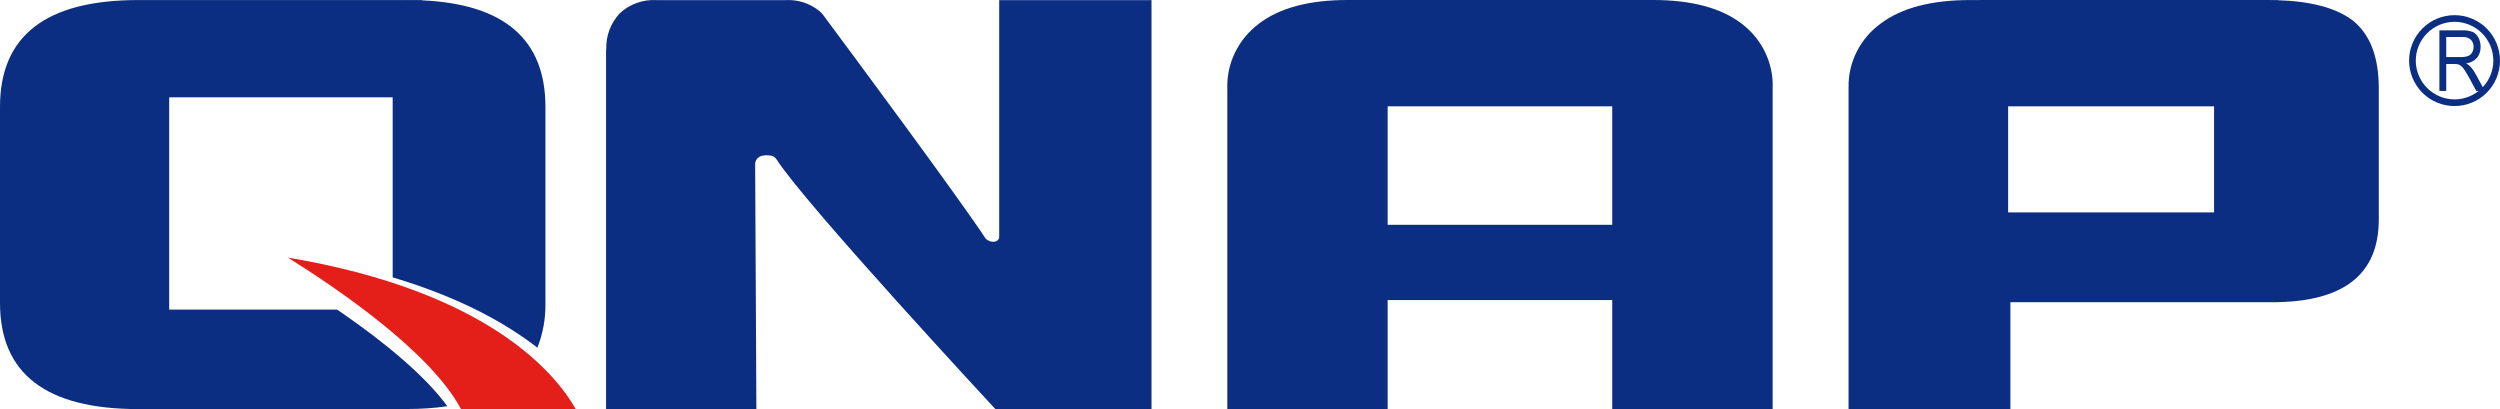 <svg width="165" height="27" viewBox="0 0 165 27" fill="none" xmlns="http://www.w3.org/2000/svg">
<g id="qnap 1">
<g id="&#229;&#156;&#150;&#229;&#177;&#164; 1">
<path id="Vector" d="M161 6V2.002H162.508C162.743 1.99 162.978 2.027 163.202 2.11C163.361 2.183 163.493 2.317 163.579 2.49C163.673 2.672 163.722 2.881 163.721 3.093C163.726 3.359 163.642 3.617 163.487 3.811C163.288 4.027 163.032 4.158 162.761 4.181C162.859 4.232 162.951 4.299 163.033 4.38C163.177 4.538 163.302 4.716 163.406 4.912L164 6H163.433L162.983 5.167C162.851 4.929 162.743 4.744 162.658 4.617C162.594 4.514 162.516 4.424 162.428 4.351C162.366 4.301 162.296 4.265 162.223 4.244C162.14 4.229 162.056 4.223 161.973 4.225H161.451V6H161ZM161.451 3.766H162.419C162.582 3.773 162.745 3.748 162.901 3.692C163.01 3.649 163.103 3.564 163.166 3.451C163.226 3.345 163.257 3.22 163.257 3.093C163.259 3.005 163.244 2.917 163.213 2.837C163.183 2.756 163.138 2.684 163.081 2.626C162.922 2.489 162.725 2.425 162.528 2.444H161.451V3.766Z" fill="#0C2E82"/>
<path id="Vector_2" d="M159 4.001C159 3.607 159.078 3.217 159.228 2.853C159.379 2.488 159.6 2.158 159.879 1.879C160.157 1.6 160.488 1.379 160.852 1.228C161.216 1.078 161.606 1 162 1C162.394 1 162.785 1.078 163.148 1.229C163.512 1.379 163.843 1.6 164.122 1.879C164.4 2.158 164.621 2.489 164.772 2.853C164.923 3.217 165 3.607 165 4.001C165 4.395 164.922 4.785 164.771 5.149C164.621 5.513 164.4 5.843 164.121 6.122C163.843 6.4 163.512 6.621 163.148 6.772C162.784 6.923 162.394 7 162 7C161.607 7 161.216 6.923 160.853 6.772C160.489 6.622 160.158 6.401 159.879 6.122C159.601 5.844 159.38 5.513 159.229 5.149C159.078 4.785 159 4.395 159 4.001ZM159.441 4.001C159.442 4.68 159.713 5.33 160.192 5.809C160.672 6.289 161.322 6.559 162 6.56C162.679 6.559 163.329 6.289 163.809 5.809C164.289 5.33 164.559 4.68 164.561 4.001C164.559 3.322 164.289 2.672 163.809 2.192C163.33 1.712 162.679 1.441 162 1.44C161.322 1.441 160.672 1.712 160.192 2.192C159.712 2.672 159.442 3.322 159.441 4.001Z" fill="#0C2E82"/>
<path id="Vector_3" d="M116.995 27H106.407V19.805H91.585V27H81.003V5.866C80.974 5.038 81.148 4.214 81.513 3.464C81.877 2.714 82.42 2.061 83.097 1.557C84.462 0.517 86.413 -0.002 88.95 6.8221e-06H109.094C111.632 6.8221e-06 113.582 0.519 114.944 1.557C115.615 2.063 116.152 2.719 116.508 3.469C116.865 4.218 117.032 5.041 116.995 5.866V27ZM106.407 14.836V7.019H91.585V14.836H106.407Z" fill="#0C2E82"/>
<path id="Vector_4" d="M155.279 1.352C154.198 0.524 152.538 0.083 150.314 0.012L150.352 0.003H149.935C149.845 0.001 149.761 0 149.668 0H130.651L130.641 0.003H130.022C127.463 0.003 125.495 0.523 124.115 1.562C123.45 2.05 122.912 2.682 122.546 3.408C122.179 4.133 121.994 4.931 122.006 5.738H122.004V5.803C122.004 5.83 122 5.848 122 5.87H122.004V27H132.686V19.947H149.961C154.654 19.947 157 18.134 157 14.488V5.83C157 3.751 156.423 2.263 155.279 1.352ZM146.128 14.017H132.537V7.019H146.128V14.017Z" fill="#0C2E82"/>
<path id="Vector_5" d="M67.514 0.007H65.947V15.71C65.878 15.874 65.728 15.998 65.407 15.941C65.274 15.91 65.152 15.843 65.055 15.748C63.282 13.058 56.456 3.848 54.273 0.914C54.267 0.904 54.254 0.896 54.245 0.884H54.251C54.218 0.85 54.182 0.819 54.143 0.793C54.133 0.77 54.114 0.751 54.092 0.74C53.464 0.221 52.657 -0.042 51.837 0.007H43.353C42.903 -0.022 42.452 0.042 42.028 0.194C41.605 0.346 41.218 0.582 40.892 0.889C40.297 1.537 39.981 2.388 40.014 3.261L40 3.272V27H49.921C49.921 27 49.865 14.465 49.84 10.769C49.882 10.526 50.062 10.169 50.82 10.262C50.903 10.268 50.983 10.293 51.055 10.333C51.127 10.374 51.189 10.43 51.236 10.497C53.151 13.498 65.696 27 65.696 27H76V0.007H67.514Z" fill="#0C2E82"/>
<path id="Vector_6" d="M22.718 20.756C22.559 20.647 22.402 20.539 22.246 20.432H11.167V6.423H25.916V18.307C30.346 19.629 33.393 21.332 35.468 22.949C35.838 22.005 36.018 21.002 35.999 19.993V7.051C35.999 2.608 33.287 0.265 27.863 0.023V0.003H26.978C26.944 0.003 26.913 0 26.881 0V0.003H9.121C3.039 0.003 -0.001 2.353 2.3971e-07 7.051V19.993C2.3971e-07 24.663 3.04 26.999 9.121 27H26.907V26.994C27.783 26.996 28.657 26.935 29.524 26.812C28.039 24.764 25.288 22.538 22.718 20.756Z" fill="#0C2E82"/>
<path id="Vector_7" d="M19 17C22.337 19.087 28.416 23.227 30.427 27H38C36.707 24.727 32.334 19.247 19 17Z" fill="#E41F1A"/>
</g>
</g>
</svg>
